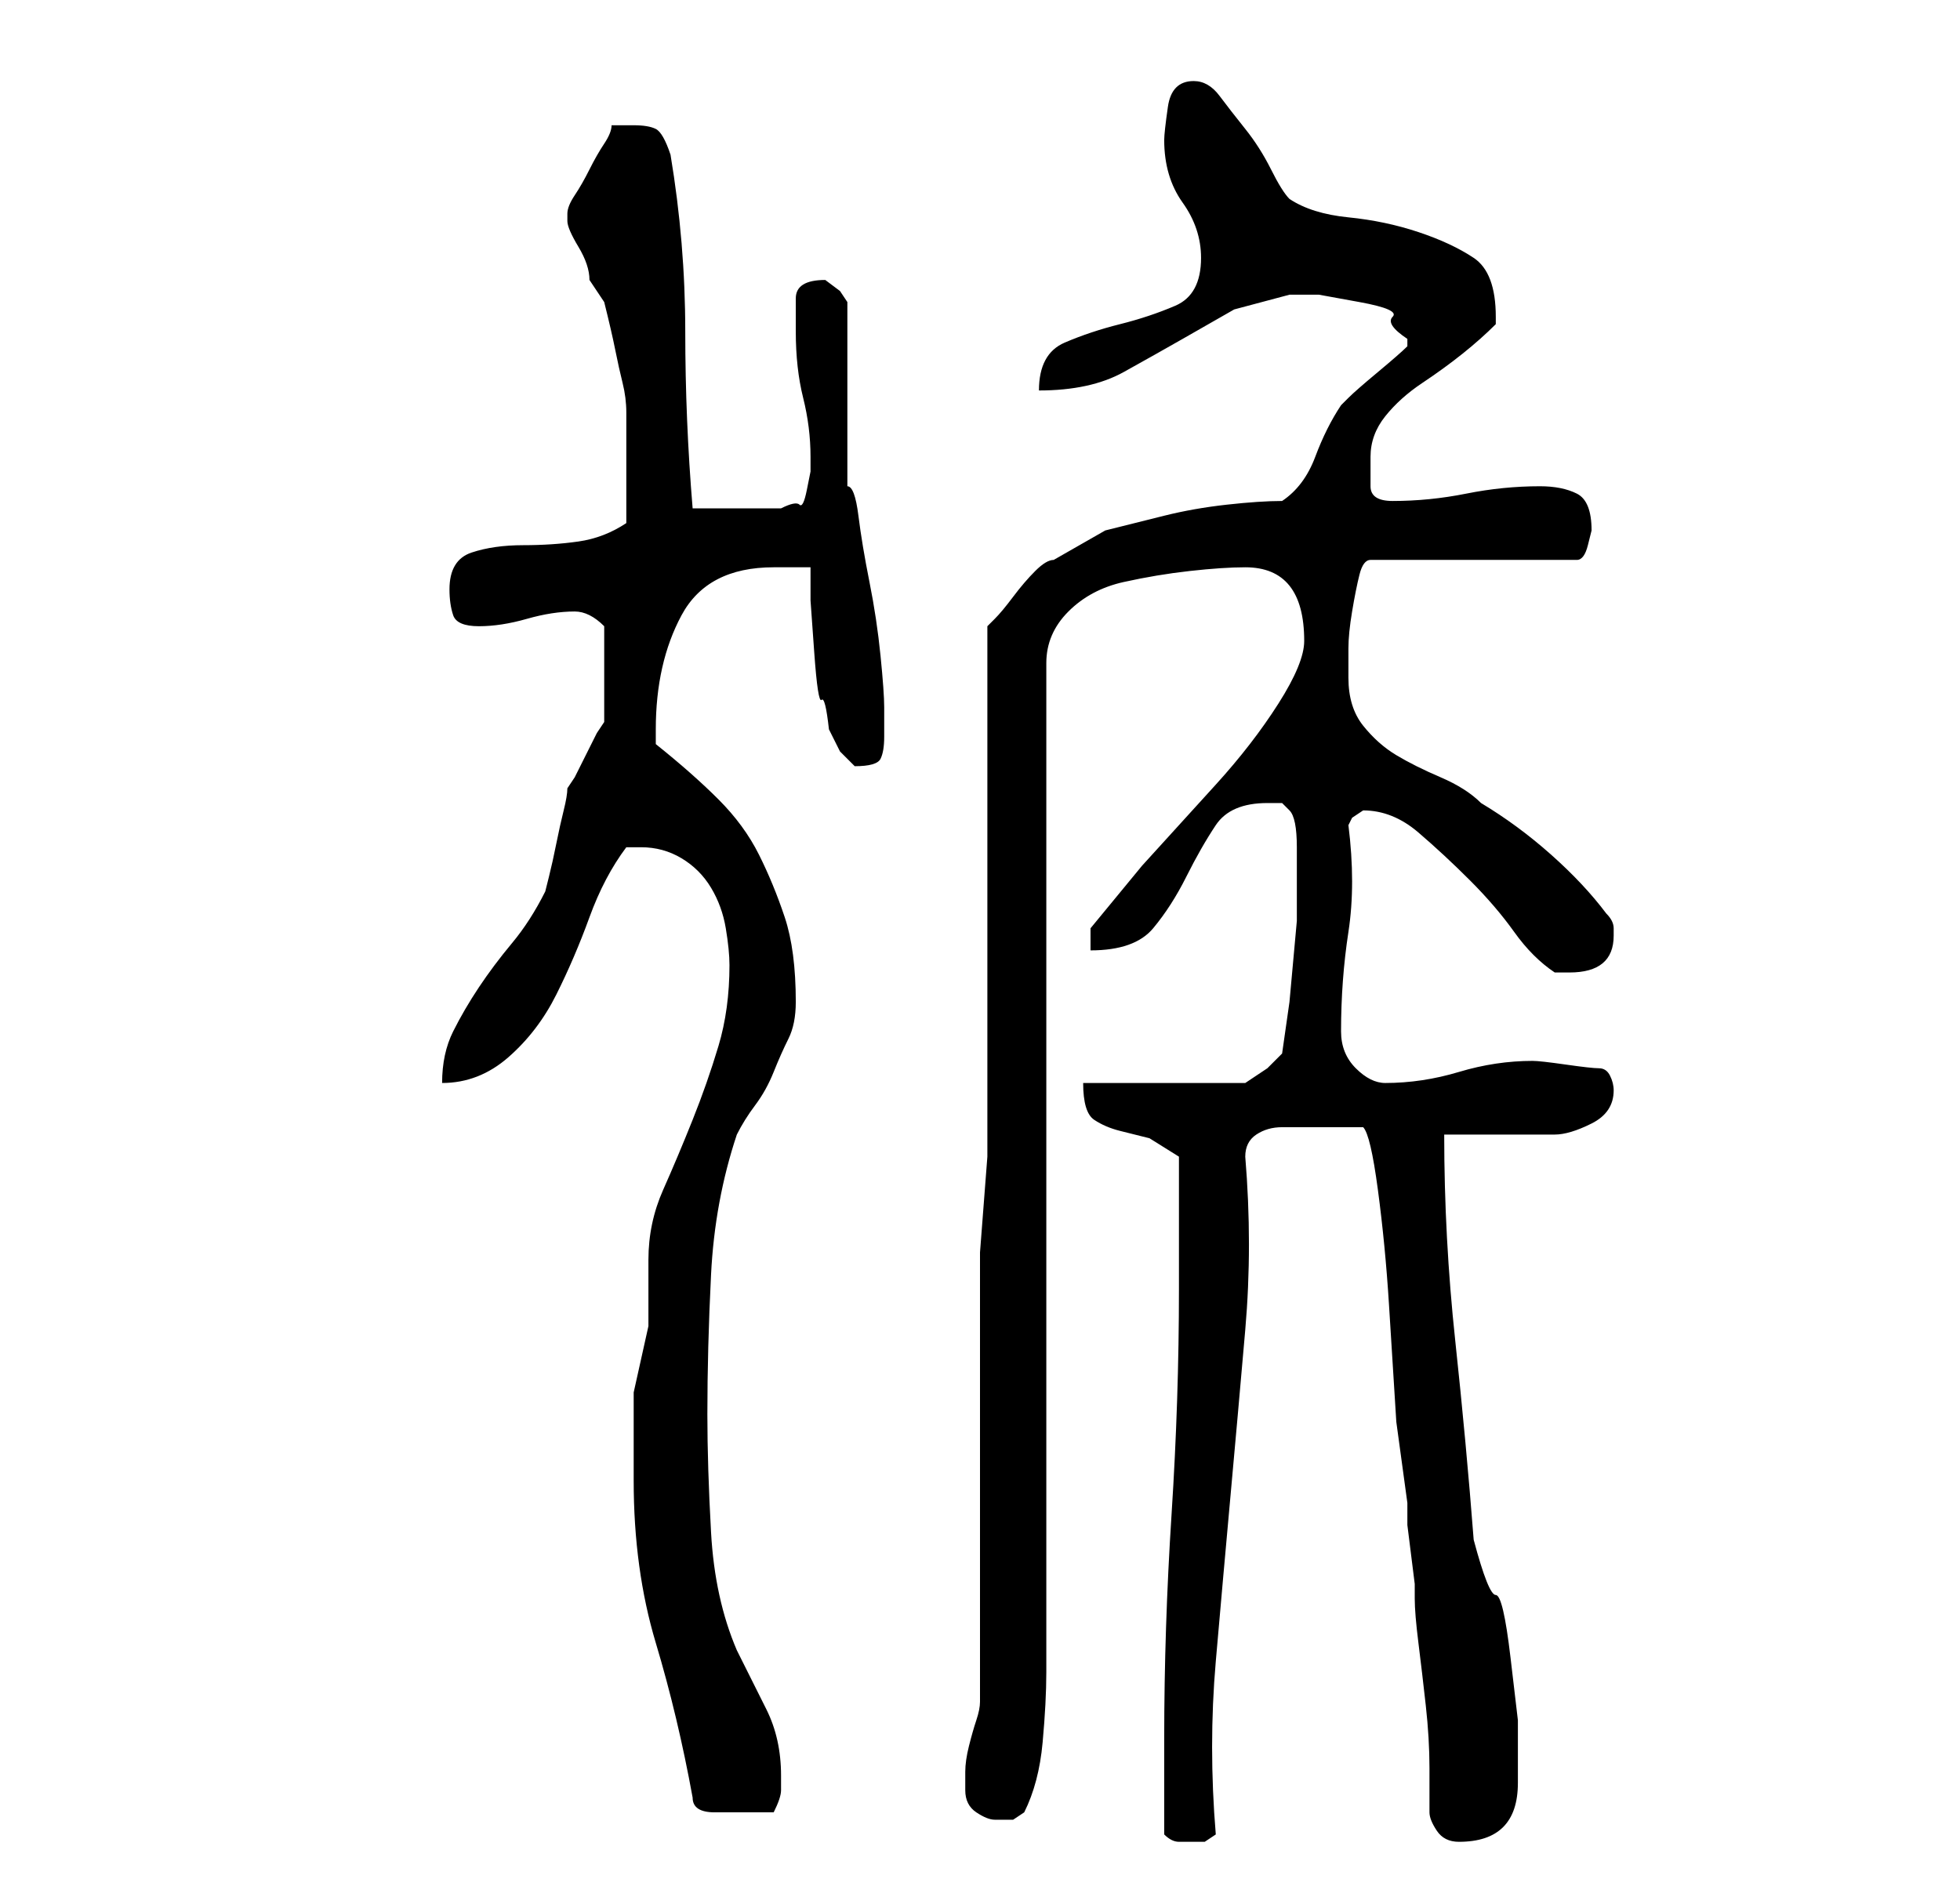 <?xml version="1.0" standalone="no"?>
<!DOCTYPE svg PUBLIC "-//W3C//DTD SVG 1.1//EN" "http://www.w3.org/Graphics/SVG/1.1/DTD/svg11.dtd" >
<svg xmlns="http://www.w3.org/2000/svg" xmlns:xlink="http://www.w3.org/1999/xlink" version="1.1" viewBox="-10 0 266 256">
   <path fill="currentColor"
d="M148 249q1 1 2 1h2h1.5t1.5 -1q-1 -12 0 -23.5t2 -22.5t2 -22.5t0 -23.5q0 -2 1.5 -3t3.5 -1h3h4h4q1 1 2 8.5t1.5 15.5l1 16t1.5 11v3t0.5 4t0.5 4v2q0 2 0.5 6t1 8.5t0.5 8.5v6q0 1 1 2.5t3 1.5q8 0 8 -8v-8.5t-1 -8.5t-2 -8.5t-3 -7.5q-1 -13 -2.5 -27t-1.5 -28h3h4.5
h4.5h3q2 0 5 -1.5t3 -4.5q0 -1 -0.5 -2t-1.5 -1t-4.5 -0.5t-4.5 -0.5q-5 0 -10 1.5t-10 1.5q-2 0 -4 -2t-2 -5q0 -7 1 -13.5t0 -14.5l0.5 -1t1.5 -1v0q4 0 7.5 3t7 6.5t6 7t5.5 5.5h2q6 0 6 -5v-1q0 -1 -1 -2q-3 -4 -7.5 -8t-9.5 -7q-2 -2 -5.5 -3.5t-6 -3t-4.5 -4t-2 -6.5
v-4q0 -2 0.5 -5t1 -5t1.5 -2h28q1 0 1.5 -2l0.5 -2q0 -4 -2 -5t-5 -1q-5 0 -10 1t-10 1q-3 0 -3 -2v-4q0 -3 2 -5.5t5 -4.5t5.5 -4t4.5 -4v-1q0 -6 -3 -8t-7.5 -3.5t-9.5 -2t-8 -2.5q-1 -1 -2.5 -4t-3.5 -5.5t-3.5 -4.5t-3.5 -2q-3 0 -3.5 3.5t-0.5 4.5q0 5 2.5 8.5t2.5 7.5
q0 5 -3.5 6.5t-7.5 2.5t-7.5 2.5t-3.5 6.5q7 0 11.5 -2.5t8 -4.5l7 -4t7.5 -2h4t5.5 1t4.5 2t2 3v1v0q-1 1 -4 3.5t-4 3.5l-0.5 0.5l-0.5 0.5q-2 3 -3.5 7t-4.5 6q-3 0 -7.5 0.5t-8.5 1.5l-8 2t-7 4q-1 0 -2.5 1.5t-3 3.5t-2.5 3l-1 1v72l-1 13v61q0 1 -0.5 2.5t-1 3.5
t-0.5 3.5v2.5v0q0 2 1.5 3t2.5 1h2.5t1.5 -1q2 -4 2.5 -9.5t0.5 -9.5v-137q0 -4 3 -7t7.5 -4t9 -1.5t7.5 -0.5q4 0 6 2.5t2 7.5q0 3 -3.5 8.5t-8.5 11l-10 11t-7 8.5v3q6 0 8.5 -3t4.5 -7t4 -7t7 -3h2t1 1q1 1 1 5v4v6t-0.5 5.5t-0.5 5.5t-1 7l-2 2l-1.5 1l-1.5 1h-22
q0 4 1.5 5t3.5 1.5l4 1t4 2.5v18q0 15 -1 30.5t-1 30.5v13zM84 244q0 2 3 2h3h2.5h2.5q1 -2 1 -3v-2q0 -5 -2 -9l-4 -8q-3 -7 -3.5 -16t-0.5 -16q0 -9 0.5 -19t3.5 -19q1 -2 2.5 -4t2.5 -4.5t2 -4.5t1 -5q0 -7 -1.5 -11.5t-3.5 -8.5t-5.5 -7.5t-8.5 -7.5v-1.5v-0.5
q0 -9 3.5 -15.5t12.5 -6.5h5v4.5t0.5 7t1 6.5t1 4l1.5 3t2 2q3 0 3.5 -1t0.5 -3v-2.5v-1.5q0 -2 -0.5 -7t-1.5 -10t-1.5 -9t-1.5 -4v-25l-1 -1.5t-2 -1.5v0q-4 0 -4 2.5v4.5q0 5 1 9t1 8v2t-0.5 2.5t-1 2t-2.5 0.5h-12q-1 -12 -1 -24t-2 -24q-1 -3 -2 -3.5t-3 -0.5h-3
q0 1 -1 2.5t-2 3.5t-2 3.5t-1 2.5v0v1q0 1 1.5 3.5t1.5 4.5l1 1.5l1 1.5q1 4 1.5 6.5t1 4.5t0.5 4v6v4.5v4.5q-3 2 -6.5 2.5t-7.5 0.5t-7 1t-3 5q0 2 0.5 3.5t3.5 1.5t6.5 -1t6.5 -1q1 0 2 0.5t2 1.5v3.5v2.5v4v3l-1 1.5t-1.5 3t-1.5 3l-1 1.5q0 1 -0.5 3t-1 4.5t-1 4.5
l-0.5 2q-2 4 -4.5 7t-4.5 6t-3.5 6t-1.5 7q5 0 9 -3.5t6.5 -8.5t4.5 -10.5t5 -9.5h1h1q3 0 5.5 1.5t4 4t2 5.5t0.5 5q0 6 -1.5 11t-3.5 10t-4 9.5t-2 9.5v9t-2 9v3v3v4v2q0 12 3 22t5 21z" />
</svg>
